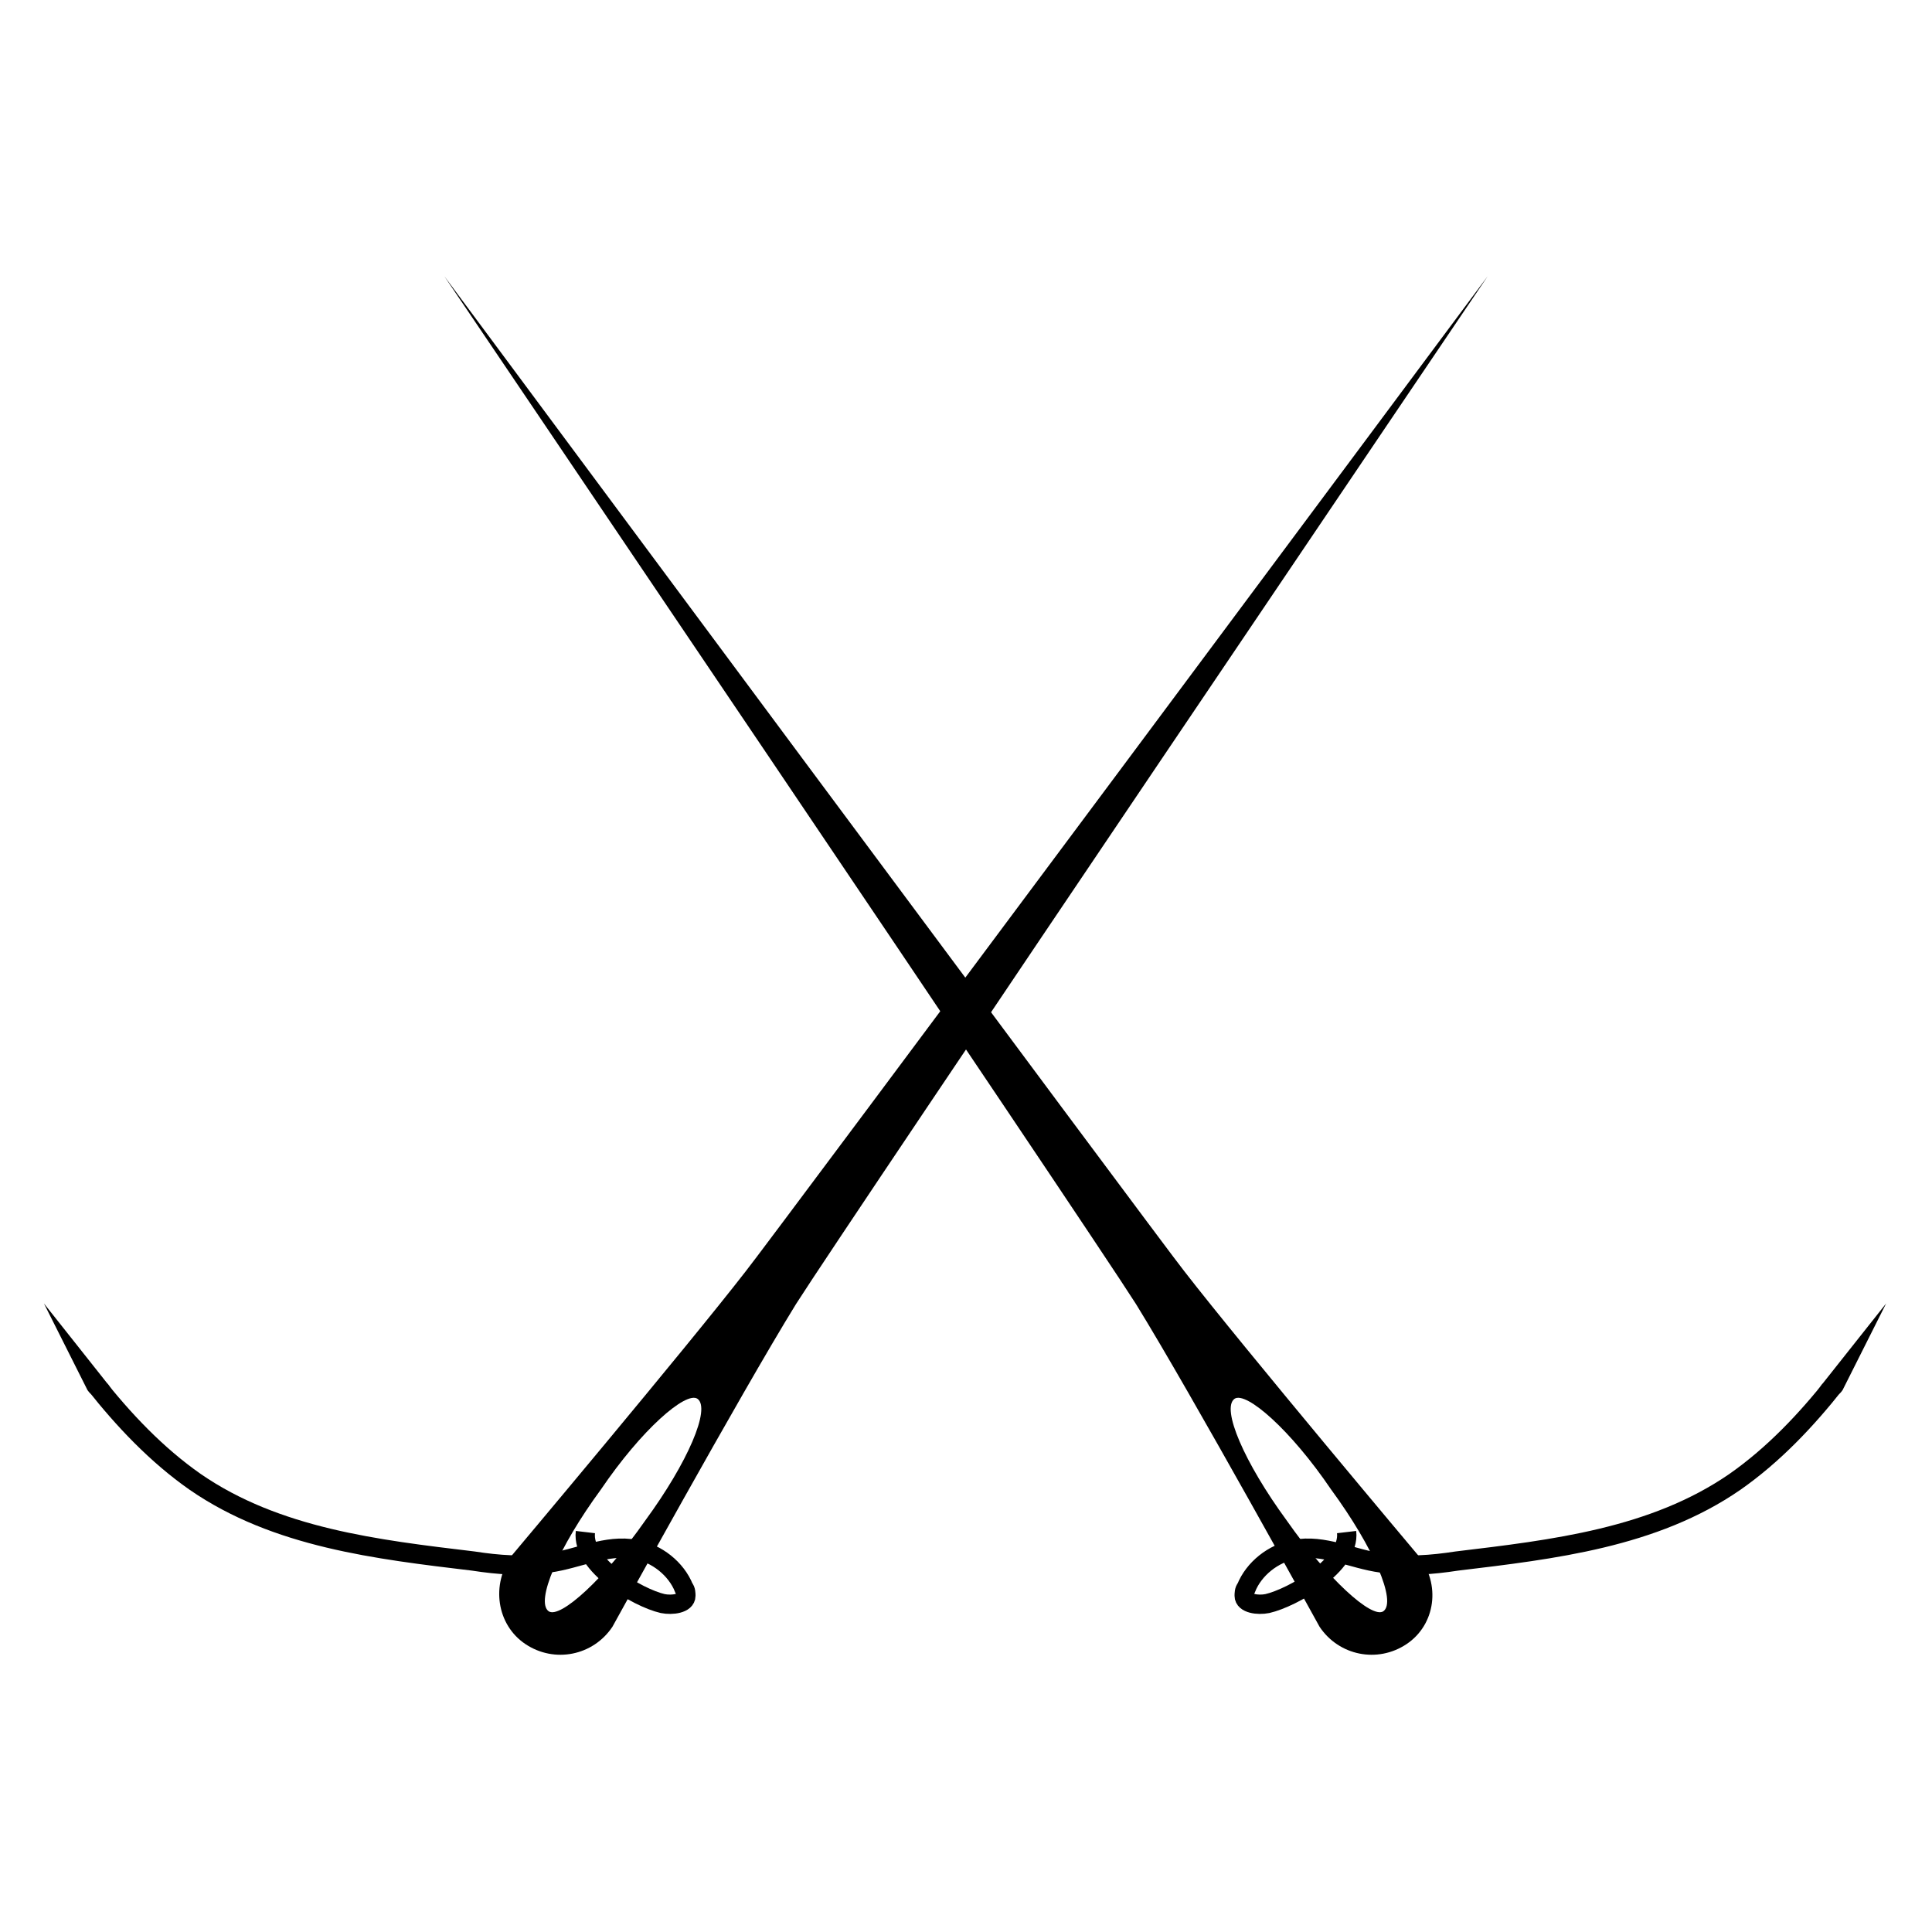 <svg xmlns="http://www.w3.org/2000/svg" xmlns:xlink="http://www.w3.org/1999/xlink" version="1.1" id="Layer_1" x="0px" y="0px" viewBox="0 0 100 100" enable-background="new 0 0 100 100" xml:space="preserve" height="100px" width="100px">
<g>
	<path d="M27.2,85.1c1.5,1,3.5,0.6,4.5-0.9c0,0,6.6-12,9.5-16.7C44,63.1,77,14.3,77,14.3S39.5,64.7,38.6,65.8   c-3.1,4-12.1,14.7-12.1,14.7C25.4,82,25.7,84.1,27.2,85.1z M36.1,72.4c0.7,0.5-0.5,3.3-2.7,6.3c-2.1,3-4.4,5.1-5,4.7   c-0.7-0.5,0.5-3.3,2.7-6.3C33.2,74,35.5,72,36.1,72.4z"/>
	<path fill="none" stroke="#000000" stroke-miterlimit="10" d="M30.3,79.3C30.1,81,33,82.7,34.3,83c0.5,0.1,1.2,0,1.2-0.4   c0-0.1,0-0.3-0.1-0.4c-0.4-1-1.4-1.8-2.5-2c-1.5-0.3-3,0.5-4.5,0.7c-1.3,0.2-2.6,0.1-3.9-0.1c-5-0.6-10.2-1.2-14.4-4.1   c-2-1.4-3.7-3.2-5.2-5.1c0.1,0.2,0.3,0.3,0.4,0.5"/>
</g>
<g>
	<path d="M72.8,85.1c-1.5,1-3.5,0.6-4.5-0.9c0,0-6.6-12-9.5-16.7C56,63.1,23,14.3,23,14.3s37.4,50.4,38.3,51.5   c3.1,4,12.1,14.7,12.1,14.7C74.6,82,74.3,84.1,72.8,85.1z M63.9,72.4c-0.7,0.5,0.5,3.3,2.7,6.3c2.1,3,4.4,5.1,5,4.7   c0.7-0.5-0.5-3.3-2.7-6.3C66.8,74,64.5,72,63.9,72.4z"/>
	<path fill="none" stroke="#000000" stroke-miterlimit="10" d="M69.7,79.3c0.2,1.7-2.8,3.4-4.1,3.7c-0.5,0.1-1.2,0-1.2-0.4   c0-0.1,0-0.3,0.1-0.4c0.4-1,1.4-1.8,2.5-2c1.5-0.3,3,0.5,4.5,0.7c1.3,0.2,2.6,0.1,3.9-0.1c5-0.6,10.2-1.2,14.4-4.1   c2-1.4,3.7-3.2,5.2-5.1c-0.1,0.2-0.3,0.3-0.4,0.5"/>
</g>
</svg>